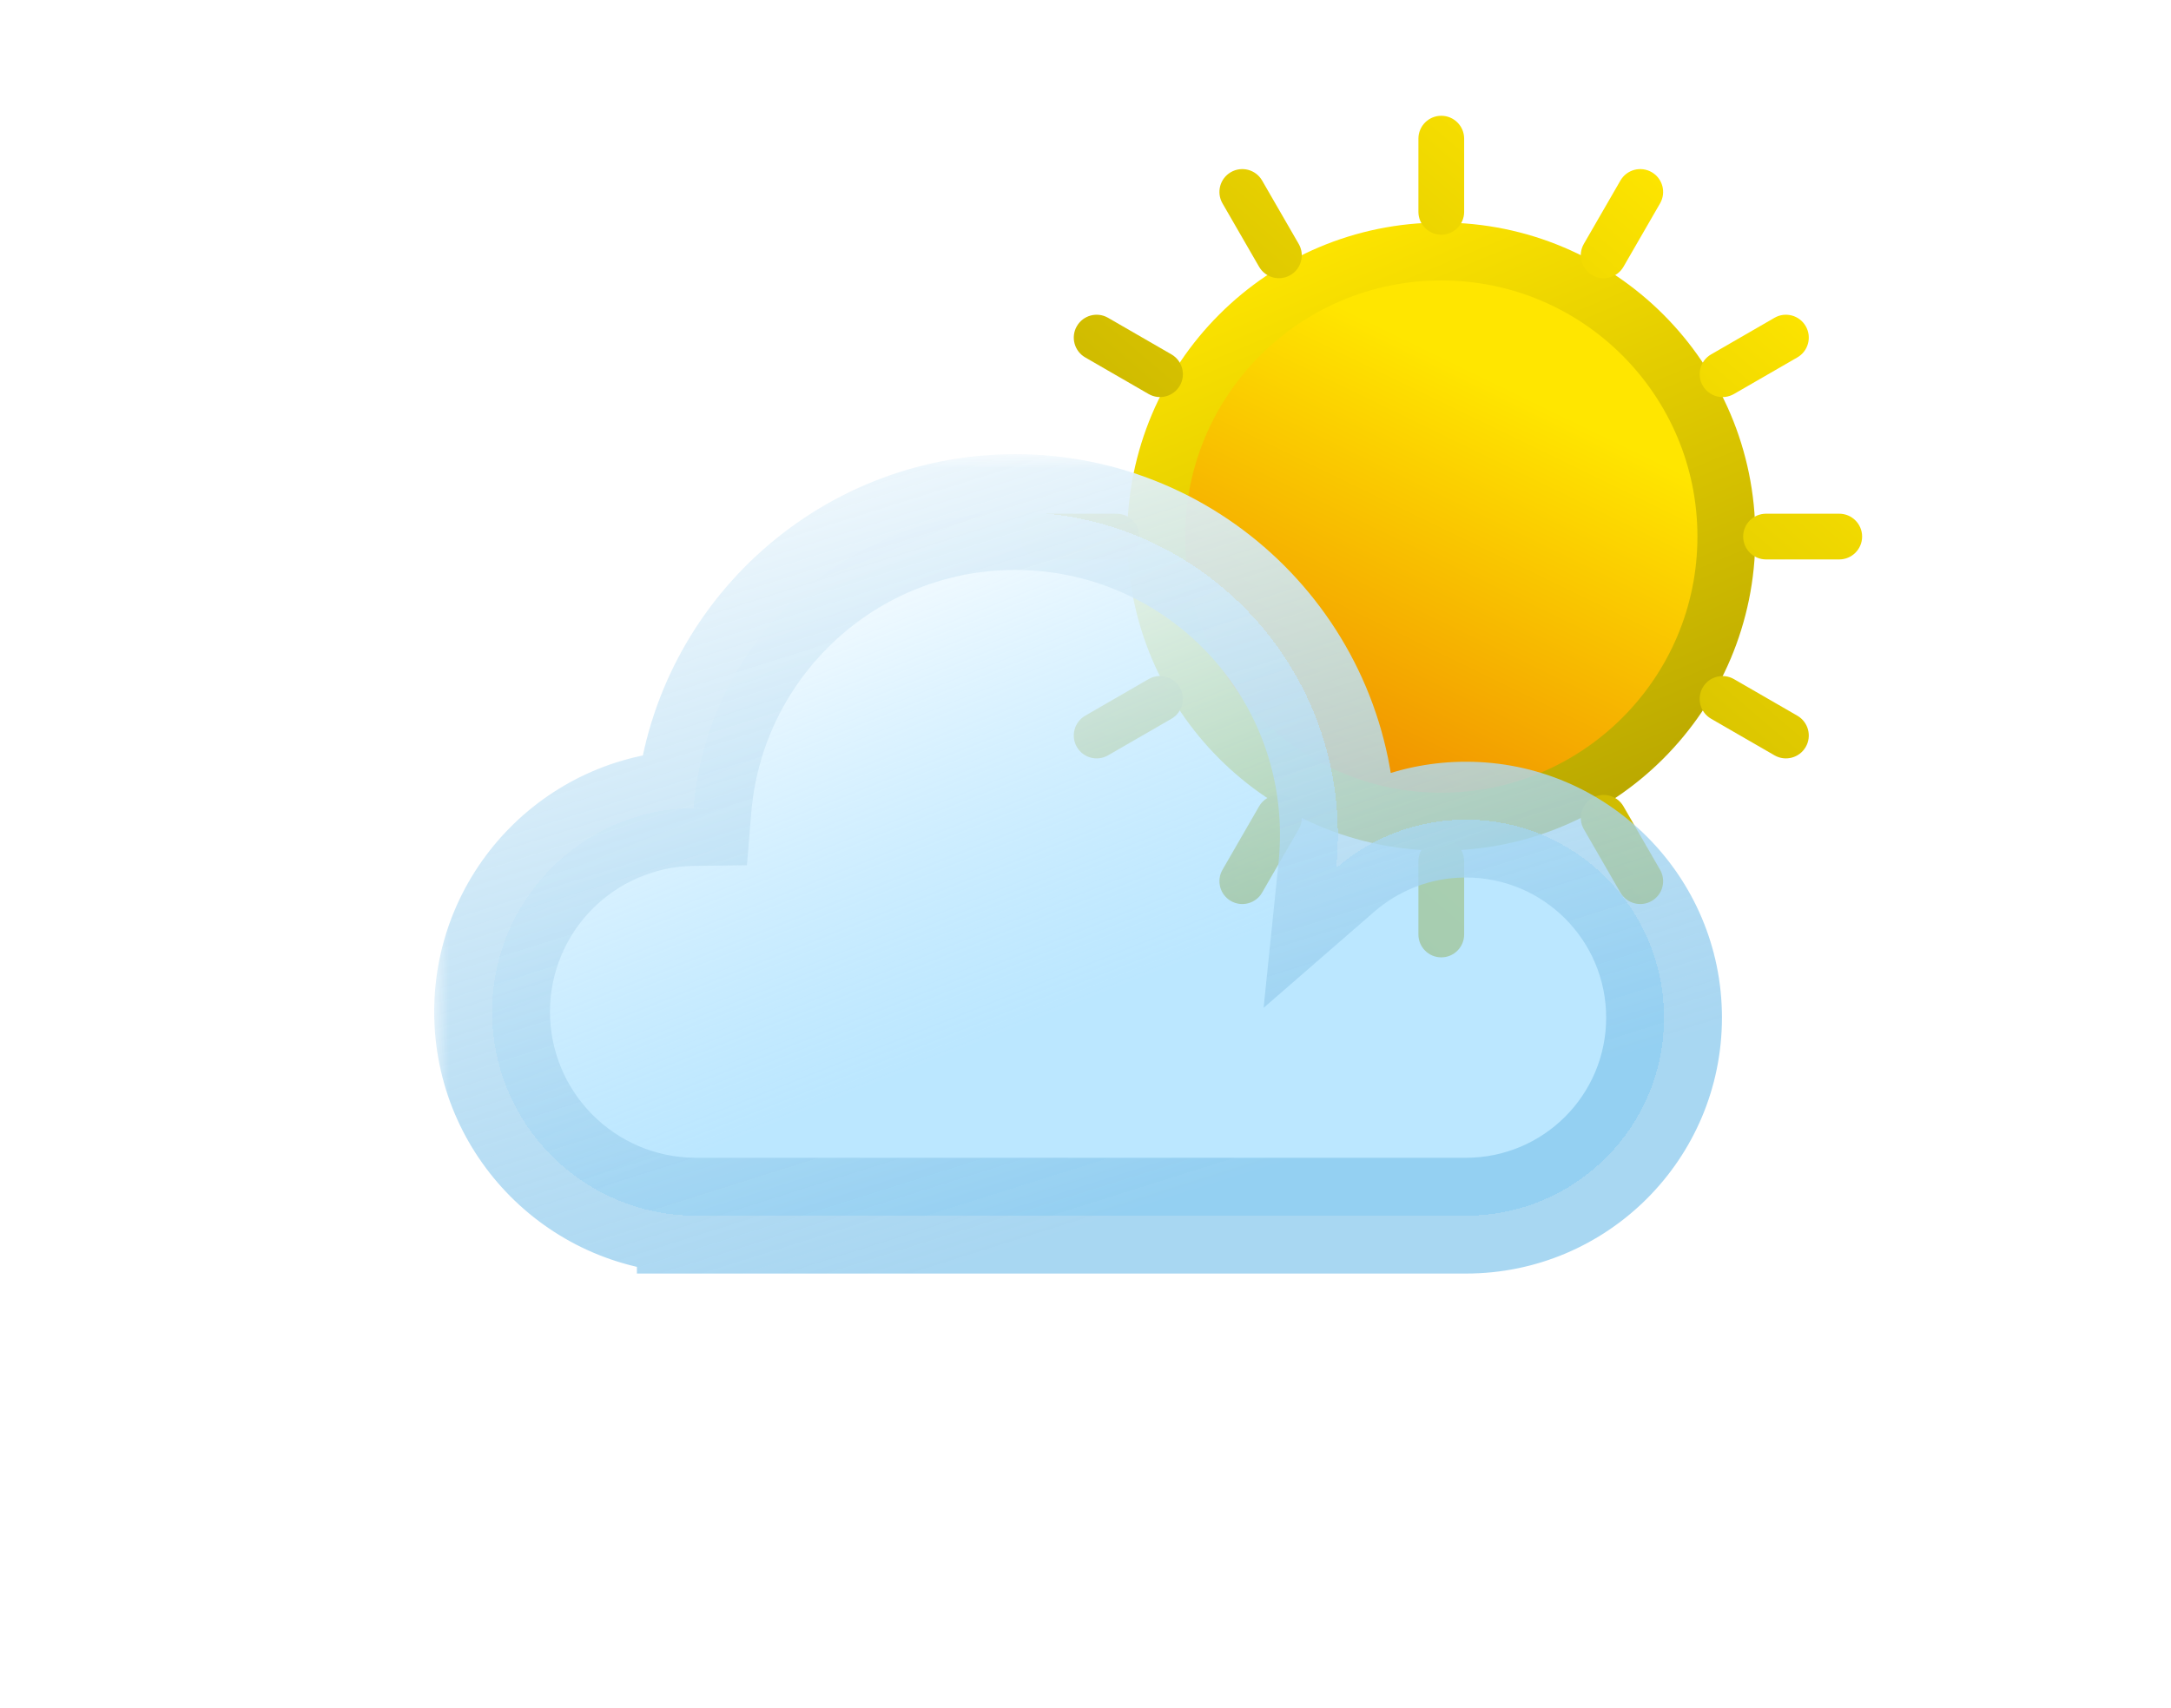 <svg width="75" height="59" viewBox="0 0 75 59" fill="none" xmlns="http://www.w3.org/2000/svg">
<circle cx="49.791" cy="18.538" r="9.849" fill="url(#paint0_linear_21_282)" stroke="url(#paint1_linear_21_282)" stroke-width="2"/>
<path fill-rule="evenodd" clip-rule="evenodd" d="M49.791 4C49.354 4 49.001 4.354 49.001 4.79V7.318C49.001 7.755 49.354 8.109 49.791 8.109C50.227 8.109 50.581 7.755 50.581 7.318V4.79C50.581 4.354 50.227 4 49.791 4ZM49.791 28.967C49.354 28.967 49.001 29.321 49.001 29.757V32.285C49.001 32.722 49.354 33.076 49.791 33.076C50.227 33.076 50.581 32.722 50.581 32.285V29.757C50.581 29.321 50.227 28.967 49.791 28.967ZM55.98 6.237C56.199 5.859 56.682 5.73 57.06 5.948C57.438 6.166 57.567 6.649 57.349 7.027L56.085 9.217C55.867 9.594 55.383 9.724 55.005 9.506C54.628 9.288 54.498 8.804 54.716 8.426L55.98 6.237ZM44.576 27.57C44.198 27.352 43.715 27.481 43.497 27.859L42.233 30.049C42.014 30.427 42.144 30.91 42.522 31.128C42.9 31.346 43.383 31.217 43.601 30.839L44.865 28.649C45.084 28.271 44.954 27.788 44.576 27.57ZM61.302 10.98C61.679 10.761 62.163 10.891 62.381 11.269C62.599 11.647 62.47 12.13 62.092 12.348L59.902 13.612C59.524 13.831 59.041 13.701 58.823 13.323C58.605 12.945 58.734 12.462 59.112 12.244L61.302 10.98ZM40.759 23.752C40.541 23.375 40.057 23.245 39.679 23.463L37.49 24.727C37.112 24.946 36.983 25.429 37.201 25.807C37.419 26.185 37.902 26.314 38.28 26.096L40.47 24.832C40.847 24.614 40.977 24.13 40.759 23.752ZM63.538 17.748C63.975 17.748 64.329 18.101 64.329 18.538C64.329 18.974 63.975 19.328 63.538 19.328H61.01C60.574 19.328 60.22 18.974 60.22 18.538C60.22 18.101 60.574 17.748 61.01 17.748H63.538ZM39.361 18.538C39.361 18.101 39.008 17.748 38.571 17.748H36.043C35.607 17.748 35.253 18.101 35.253 18.538C35.253 18.974 35.607 19.328 36.043 19.328H38.571C39.008 19.328 39.361 18.974 39.361 18.538ZM62.092 24.727C62.47 24.946 62.599 25.429 62.381 25.807C62.163 26.185 61.679 26.314 61.302 26.096L59.112 24.832C58.734 24.614 58.605 24.13 58.823 23.752C59.041 23.375 59.524 23.245 59.902 23.463L62.092 24.727ZM40.759 13.323C40.977 12.945 40.847 12.462 40.47 12.244L38.28 10.98C37.902 10.761 37.419 10.891 37.201 11.269C36.983 11.647 37.112 12.13 37.49 12.348L39.679 13.612C40.057 13.831 40.541 13.701 40.759 13.323ZM57.349 30.049C57.567 30.427 57.438 30.91 57.06 31.128C56.682 31.346 56.199 31.217 55.98 30.839L54.716 28.649C54.498 28.271 54.628 27.788 55.005 27.57C55.383 27.352 55.867 27.481 56.085 27.859L57.349 30.049ZM44.576 9.506C44.954 9.288 45.084 8.804 44.865 8.426L43.601 6.237C43.383 5.859 42.9 5.73 42.522 5.948C42.144 6.166 42.014 6.649 42.233 7.027L43.497 9.217C43.715 9.594 44.198 9.724 44.576 9.506Z" fill="url(#paint2_linear_21_282)"/>
<g filter="url(#filter0_bd_21_282)">
<mask id="path-3-outside-1_21_282" maskUnits="userSpaceOnUse" x="15" y="11.692" width="45" height="29" fill="black">
<rect fill="white" x="15" y="11.692" width="45" height="29"/>
<path fill-rule="evenodd" clip-rule="evenodd" d="M46.218 24.84C46.218 25.229 46.198 25.613 46.159 25.992C47.36 24.948 48.929 24.317 50.645 24.317C54.424 24.317 57.487 27.38 57.487 31.158C57.487 34.937 54.424 38 50.645 38H24.048C24.046 38 24.045 38 24.043 38C24.041 38 24.039 38 24.038 38H24.003V38C20.131 37.978 17 34.833 17 30.957C17 27.095 20.108 23.959 23.96 23.915C24.43 18.191 29.225 13.692 35.07 13.692C41.227 13.692 46.218 18.683 46.218 24.84Z"/>
</mask>
<path fill-rule="evenodd" clip-rule="evenodd" d="M46.218 24.84C46.218 25.229 46.198 25.613 46.159 25.992C47.36 24.948 48.929 24.317 50.645 24.317C54.424 24.317 57.487 27.38 57.487 31.158C57.487 34.937 54.424 38 50.645 38H24.048C24.046 38 24.045 38 24.043 38C24.041 38 24.039 38 24.038 38H24.003V38C20.131 37.978 17 34.833 17 30.957C17 27.095 20.108 23.959 23.96 23.915C24.43 18.191 29.225 13.692 35.07 13.692C41.227 13.692 46.218 18.683 46.218 24.84Z" fill="url(#paint3_linear_21_282)" shape-rendering="crispEdges"/>
<path d="M46.159 25.992L44.17 25.788L43.653 30.82L47.471 27.502L46.159 25.992ZM24.003 38H22.003V40H24.003V38ZM24.003 38H26.003V36.011L24.014 36L24.003 38ZM23.96 23.915L23.983 25.915L25.804 25.893L25.953 24.078L23.96 23.915ZM48.149 26.197C48.195 25.75 48.218 25.297 48.218 24.84H44.218C44.218 25.161 44.202 25.477 44.17 25.788L48.149 26.197ZM50.645 22.317C48.429 22.317 46.398 23.135 44.847 24.483L47.471 27.502C48.322 26.762 49.429 26.317 50.645 26.317V22.317ZM59.487 31.158C59.487 26.275 55.528 22.317 50.645 22.317V26.317C53.319 26.317 55.487 28.484 55.487 31.158H59.487ZM50.645 40C55.528 40 59.487 36.041 59.487 31.158H55.487C55.487 33.832 53.319 36 50.645 36V40ZM50.645 36H24.048V40H50.645V36ZM24.043 40C24.044 40 24.046 40 24.047 40C24.048 40 24.048 40 24.048 40V36C24.047 36 24.045 36 24.044 36C24.044 36 24.043 36 24.043 36V40ZM24.038 40C24.038 40 24.038 40 24.039 40C24.04 40 24.041 40 24.043 40V36C24.043 36 24.042 36 24.041 36C24.041 36 24.039 36 24.038 36V40ZM24.038 36H24.003V40H24.038V36ZM26.003 38V38H22.003V38H26.003ZM15 30.957C15 35.934 19.021 39.972 23.991 40L24.014 36C21.242 35.984 19 33.733 19 30.957H15ZM23.937 21.915C18.991 21.972 15 25.998 15 30.957H19C19 28.192 21.226 25.946 23.983 25.915L23.937 21.915ZM35.07 11.692C28.175 11.692 22.521 16.998 21.967 23.751L25.953 24.078C26.339 19.383 30.274 15.692 35.07 15.692V11.692ZM48.218 24.84C48.218 17.578 42.331 11.692 35.07 11.692V15.692C40.122 15.692 44.218 19.788 44.218 24.84H48.218Z" fill="url(#paint4_linear_21_282)" mask="url(#path-3-outside-1_21_282)"/>
</g>
<defs>
<filter id="filter0_bd_21_282" x="0" y="0.692" width="74.487" height="58.308" filterUnits="userSpaceOnUse" color-interpolation-filters="sRGB">
<feFlood flood-opacity="0" result="BackgroundImageFix"/>
<feGaussianBlur in="BackgroundImageFix" stdDeviation="5"/>
<feComposite in2="SourceAlpha" operator="in" result="effect1_backgroundBlur_21_282"/>
<feColorMatrix in="SourceAlpha" type="matrix" values="0 0 0 0 0 0 0 0 0 0 0 0 0 0 0 0 0 0 127 0" result="hardAlpha"/>
<feOffset dy="4"/>
<feGaussianBlur stdDeviation="7.5"/>
<feComposite in2="hardAlpha" operator="out"/>
<feColorMatrix type="matrix" values="0 0 0 0 0 0 0 0 0 0 0 0 0 0 0 0 0 0 0.1 0"/>
<feBlend mode="normal" in2="effect1_backgroundBlur_21_282" result="effect2_dropShadow_21_282"/>
<feBlend mode="normal" in="SourceGraphic" in2="effect2_dropShadow_21_282" result="shape"/>
</filter>
<linearGradient id="paint0_linear_21_282" x1="54.768" y1="10.953" x2="46.737" y2="27.456" gradientUnits="userSpaceOnUse">
<stop offset="0.183" stop-color="#FFE600"/>
<stop offset="0.981" stop-color="#F09000"/>
</linearGradient>
<linearGradient id="paint1_linear_21_282" x1="45.271" y1="7.665" x2="57.732" y2="37.596" gradientUnits="userSpaceOnUse">
<stop stop-color="#FFE600"/>
<stop offset="1" stop-color="#9C8D00"/>
</linearGradient>
<linearGradient id="paint2_linear_21_282" x1="60.457" y1="7.792" x2="38.888" y2="33.076" gradientUnits="userSpaceOnUse">
<stop stop-color="#FFE600"/>
<stop offset="1" stop-color="#AA9900"/>
</linearGradient>
<linearGradient id="paint3_linear_21_282" x1="29.584" y1="13.591" x2="39.322" y2="38.101" gradientUnits="userSpaceOnUse">
<stop stop-color="white"/>
<stop offset="0.708" stop-color="#9DDCFF" stop-opacity="0.69"/>
</linearGradient>
<linearGradient id="paint4_linear_21_282" x1="35.93" y1="5.274" x2="49.389" y2="47.95" gradientUnits="userSpaceOnUse">
<stop stop-color="white"/>
<stop offset="0.714" stop-color="#85C6EC" stop-opacity="0.71"/>
</linearGradient>
</defs>
</svg>
